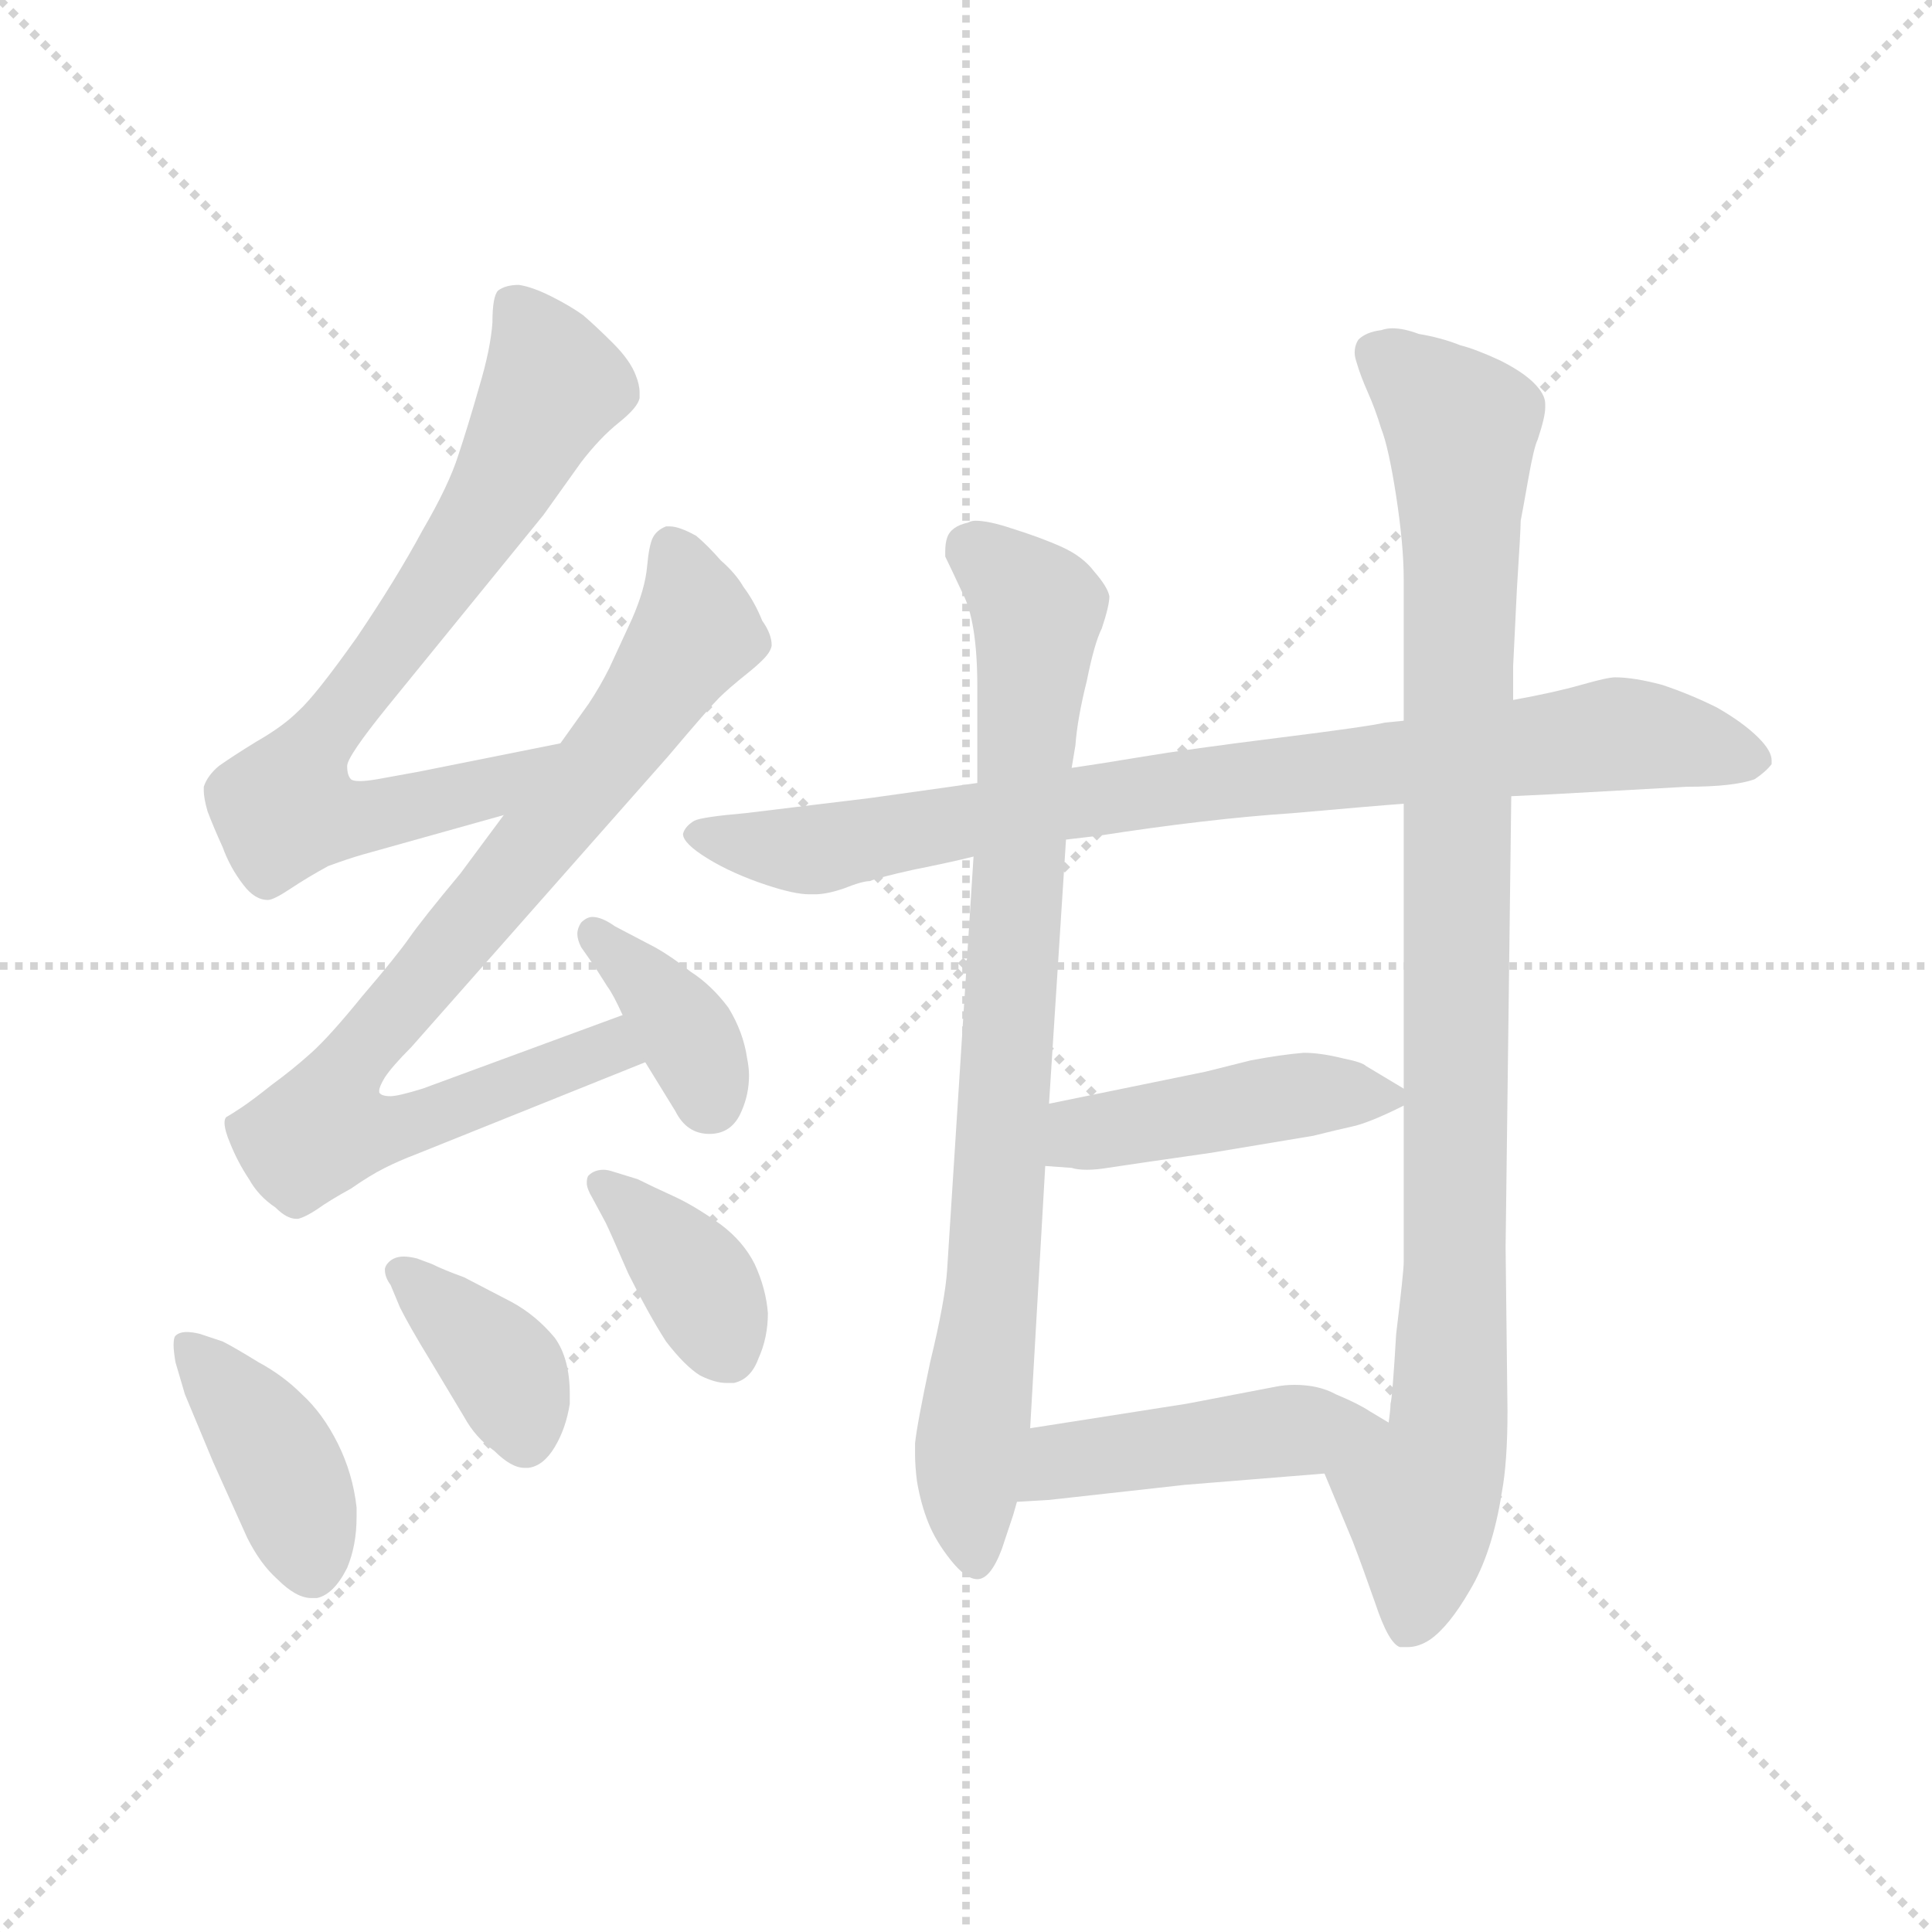 <svg xmlns="http://www.w3.org/2000/svg" version="1.1" viewBox="0 0 1024 1024">
  <g stroke="lightgray" stroke-dasharray="1,1" stroke-width="1" transform="scale(4, 4)">
    <line x1="0" y1="0" x2="256" y2="256" />
    <line x1="256" y1="0" x2="0" y2="256" />
    <line x1="128" y1="0" x2="128" y2="256" />
    <line x1="0" y1="128" x2="256" y2="128" />
  </g>
  <g transform="scale(1.0, -1.0) translate(0.0, -843.00)">
    <style type="text/css">
      
        @keyframes keyframes0 {
          from {
            stroke: blue;
            stroke-dashoffset: 720;
            stroke-width: 128;
          }
          70% {
            animation-timing-function: step-end;
            stroke: blue;
            stroke-dashoffset: 0;
            stroke-width: 128;
          }
          to {
            stroke: black;
            stroke-width: 1024;
          }
        }
        #make-me-a-hanzi-animation-0 {
          animation: keyframes0 0.836s both;
          animation-delay: 0s;
          animation-timing-function: linear;
        }
      
        @keyframes keyframes1 {
          from {
            stroke: blue;
            stroke-dashoffset: 805;
            stroke-width: 128;
          }
          72% {
            animation-timing-function: step-end;
            stroke: blue;
            stroke-dashoffset: 0;
            stroke-width: 128;
          }
          to {
            stroke: black;
            stroke-width: 1024;
          }
        }
        #make-me-a-hanzi-animation-1 {
          animation: keyframes1 0.905s both;
          animation-delay: 0.836s;
          animation-timing-function: linear;
        }
      
        @keyframes keyframes2 {
          from {
            stroke: blue;
            stroke-dashoffset: 367;
            stroke-width: 128;
          }
          54% {
            animation-timing-function: step-end;
            stroke: blue;
            stroke-dashoffset: 0;
            stroke-width: 128;
          }
          to {
            stroke: black;
            stroke-width: 1024;
          }
        }
        #make-me-a-hanzi-animation-2 {
          animation: keyframes2 0.549s both;
          animation-delay: 1.741s;
          animation-timing-function: linear;
        }
      
        @keyframes keyframes3 {
          from {
            stroke: blue;
            stroke-dashoffset: 400;
            stroke-width: 128;
          }
          57% {
            animation-timing-function: step-end;
            stroke: blue;
            stroke-dashoffset: 0;
            stroke-width: 128;
          }
          to {
            stroke: black;
            stroke-width: 1024;
          }
        }
        #make-me-a-hanzi-animation-3 {
          animation: keyframes3 0.576s both;
          animation-delay: 2.29s;
          animation-timing-function: linear;
        }
      
        @keyframes keyframes4 {
          from {
            stroke: blue;
            stroke-dashoffset: 372;
            stroke-width: 128;
          }
          55% {
            animation-timing-function: step-end;
            stroke: blue;
            stroke-dashoffset: 0;
            stroke-width: 128;
          }
          to {
            stroke: black;
            stroke-width: 1024;
          }
        }
        #make-me-a-hanzi-animation-4 {
          animation: keyframes4 0.553s both;
          animation-delay: 2.865s;
          animation-timing-function: linear;
        }
      
        @keyframes keyframes5 {
          from {
            stroke: blue;
            stroke-dashoffset: 374;
            stroke-width: 128;
          }
          55% {
            animation-timing-function: step-end;
            stroke: blue;
            stroke-dashoffset: 0;
            stroke-width: 128;
          }
          to {
            stroke: black;
            stroke-width: 1024;
          }
        }
        #make-me-a-hanzi-animation-5 {
          animation: keyframes5 0.554s both;
          animation-delay: 3.418s;
          animation-timing-function: linear;
        }
      
        @keyframes keyframes6 {
          from {
            stroke: blue;
            stroke-dashoffset: 824;
            stroke-width: 128;
          }
          73% {
            animation-timing-function: step-end;
            stroke: blue;
            stroke-dashoffset: 0;
            stroke-width: 128;
          }
          to {
            stroke: black;
            stroke-width: 1024;
          }
        }
        #make-me-a-hanzi-animation-6 {
          animation: keyframes6 0.921s both;
          animation-delay: 3.972s;
          animation-timing-function: linear;
        }
      
        @keyframes keyframes7 {
          from {
            stroke: blue;
            stroke-dashoffset: 811;
            stroke-width: 128;
          }
          73% {
            animation-timing-function: step-end;
            stroke: blue;
            stroke-dashoffset: 0;
            stroke-width: 128;
          }
          to {
            stroke: black;
            stroke-width: 1024;
          }
        }
        #make-me-a-hanzi-animation-7 {
          animation: keyframes7 0.91s both;
          animation-delay: 4.893s;
          animation-timing-function: linear;
        }
      
        @keyframes keyframes8 {
          from {
            stroke: blue;
            stroke-dashoffset: 958;
            stroke-width: 128;
          }
          76% {
            animation-timing-function: step-end;
            stroke: blue;
            stroke-dashoffset: 0;
            stroke-width: 128;
          }
          to {
            stroke: black;
            stroke-width: 1024;
          }
        }
        #make-me-a-hanzi-animation-8 {
          animation: keyframes8 1.03s both;
          animation-delay: 5.803s;
          animation-timing-function: linear;
        }
      
        @keyframes keyframes9 {
          from {
            stroke: blue;
            stroke-dashoffset: 437;
            stroke-width: 128;
          }
          59% {
            animation-timing-function: step-end;
            stroke: blue;
            stroke-dashoffset: 0;
            stroke-width: 128;
          }
          to {
            stroke: black;
            stroke-width: 1024;
          }
        }
        #make-me-a-hanzi-animation-9 {
          animation: keyframes9 0.606s both;
          animation-delay: 6.833s;
          animation-timing-function: linear;
        }
      
        @keyframes keyframes10 {
          from {
            stroke: blue;
            stroke-dashoffset: 447;
            stroke-width: 128;
          }
          59% {
            animation-timing-function: step-end;
            stroke: blue;
            stroke-dashoffset: 0;
            stroke-width: 128;
          }
          to {
            stroke: black;
            stroke-width: 1024;
          }
        }
        #make-me-a-hanzi-animation-10 {
          animation: keyframes10 0.614s both;
          animation-delay: 7.438s;
          animation-timing-function: linear;
        }
      
    </style>
    
      <path d="M 297 449 L 222 434 L 200 430 Q 194 429 191 429 Q 187 429 186 430 Q 184 432 184 437 Q 184 442 205 468 L 288 570 L 308 598 Q 318 611 328 619 Q 338 627 339 632 L 339 635 Q 339 639 337 644 Q 334 652 325 661 Q 316 670 309 676 Q 302 681 292 686 Q 282 691 275 692 Q 268 692 264 689 Q 261 686 261 672 Q 260 658 254 638 Q 248 617 243 602 Q 238 586 224 562 Q 210 536 189 505 Q 167 474 158 466 Q 150 458 136 450 Q 123 442 116 437 Q 110 432 108 426 L 108 424 Q 108 420 110 413 Q 113 405 118 394 Q 122 383 129 374 Q 135 366 142 366 Q 145 366 154 372 Q 163 378 174 384 Q 185 388 192 390 L 267 411 C 296 419 326 455 297 449 Z" fill="lightgray" />
    
      <path d="M 267 411 L 244 380 Q 224 356 217 346 Q 210 336 192 315 Q 175 294 165 285 Q 155 276 144 268 Q 134 260 128 256 Q 122 252 120 251 Q 119 250 119 248 Q 119 244 122 237 Q 126 227 132 218 Q 137 209 146 203 Q 152 197 157 197 L 158 197 Q 162 198 168 202 Q 175 207 186 213 Q 196 220 204 224 Q 212 228 220 231 L 342 280 C 370 291 358 315 330 305 L 224 266 Q 211 262 207 262 Q 202 262 201 264 L 201 265 Q 201 267 204 272 Q 208 278 218 288 L 354 442 Q 376 468 381 473 Q 386 478 396 486 Q 406 494 408 498 Q 409 500 409 501 Q 409 507 404 514 Q 400 524 394 532 Q 390 539 382 546 Q 375 554 369 559 Q 360 564 355 564 L 353 564 Q 348 562 346 558 Q 344 554 343 543 Q 342 531 335 515 L 323 489 Q 318 479 312 470 L 297 449 L 267 411 Z" fill="lightgray" />
    
      <path d="M 342 280 L 358 254 Q 364 242 376 242 Q 388 242 393 254 Q 397 263 397 273 Q 397 277 396 282 Q 394 296 386 309 Q 377 321 366 328 Q 356 336 347 341 L 326 352 Q 319 357 314 357 Q 311 357 308 354 Q 306 351 306 348 Q 306 345 308 341 L 315 331 L 322 320 Q 325 316 330 305 L 342 280 Z" fill="lightgray" />
    
      <path d="M 98 104 L 113 68 L 131 28 Q 138 14 147 6 Q 157 -4 165 -4 L 168 -4 Q 177 -2 184 12 Q 189 24 189 39 L 189 44 Q 187 62 179 78 Q 171 94 160 104 Q 150 114 137 121 Q 124 129 118 132 L 106 136 Q 102 137 99 137 Q 95 137 93 135 Q 92 134 92 130 Q 92 127 93 121 L 98 104 Z" fill="lightgray" />
    
      <path d="M 221 176 Q 217 177 214 177 Q 209 177 206 174 Q 204 172 204 170 Q 204 166 207 162 L 212 150 Q 217 140 228 122 L 246 92 Q 252 81 262 74 Q 271 65 278 65 L 280 65 Q 288 66 294 76 Q 300 86 302 99 L 302 104 Q 302 123 294 134 Q 284 146 271 153 L 246 166 Q 235 170 229 173 L 221 176 Z" fill="lightgray" />
    
      <path d="M 325 222 Q 322 223 320 223 Q 315 223 312 220 Q 311 219 311 216 Q 311 213 314 208 L 321 195 Q 323 191 333 168 Q 344 146 353 132 Q 363 119 371 114 Q 379 110 385 110 L 389 110 Q 398 112 402 123 Q 407 134 407 147 Q 406 160 400 173 Q 394 185 382 194 Q 368 204 357 209 Q 346 214 338 218 L 325 222 Z" fill="lightgray" />
    
      <path d="M 801 421 L 822 422 L 894 426 Q 919 426 930 430 Q 936 434 939 438 L 939 440 Q 939 445 932 452 Q 924 460 910 468 Q 896 475 881 480 Q 866 484 856 484 Q 852 484 838 480 Q 824 476 802 472 L 744 461 L 734 460 Q 726 458 678 452 Q 630 446 606 442 Q 582 438 568 436 L 518 428 L 461 420 L 395 412 Q 372 410 368 408 Q 363 405 362 401 Q 362 396 375 388 Q 388 380 406 374 Q 421 369 429 369 L 432 369 Q 438 369 447 372 Q 457 376 461 376 Q 466 378 484 382 Q 504 386 516 389 L 565 398 L 582 400 Q 640 409 685 412 Q 730 416 744 417 L 801 421 Z" fill="lightgray" />
    
      <path d="M 516 389 L 502 170 Q 501 154 493 121 Q 486 88 485 78 L 485 72 Q 485 66 486 58 Q 488 46 492 36 Q 496 26 504 16 Q 512 6 518 6 Q 525 6 531 22 L 537 40 L 539 47 L 546 86 L 554 225 L 556 258 L 565 398 L 568 436 L 570 448 Q 571 462 576 482 Q 580 502 584 510 Q 588 522 588 527 Q 587 532 580 540 Q 574 548 563 553 Q 552 558 536 563 Q 524 567 517 567 Q 515 567 513 566 Q 504 564 502 558 Q 501 555 501 551 L 501 548 Q 503 544 510 529 Q 518 514 518 479 L 518 428 L 516 389 Z" fill="lightgray" />
    
      <path d="M 702 62 L 717 26 Q 722 13 729 -7 Q 736 -28 742 -30 L 746 -30 Q 752 -30 758 -26 Q 768 -19 779 0 Q 791 20 796 52 Q 799 68 799 95 L 798 182 L 801 421 L 802 472 L 802 490 L 804 531 Q 806 562 806 567 Q 807 572 810 589 Q 813 606 815 610 Q 819 622 819 627 L 819 629 Q 819 634 813 640 Q 807 646 795 652 Q 782 658 774 660 Q 764 664 752 666 Q 744 669 738 669 Q 735 669 732 668 Q 724 667 720 663 Q 718 660 718 656 Q 718 654 719 651 Q 721 644 725 635 Q 729 626 732 616 Q 736 606 740 580 Q 744 554 744 536 L 744 461 L 744 417 L 744 266 L 744 257 L 744 174 Q 744 169 740 136 Q 738 102 737 99 Q 737 96 736 89 C 733 59 690 90 702 62 Z" fill="lightgray" />
    
      <path d="M 744 266 L 724 278 Q 722 280 712 282 Q 700 285 691 285 Q 679 284 663 281 L 639 275 L 556 258 C 527 252 524 227 554 225 L 568 224 Q 571 223 576 223 Q 581 223 587 224 Q 600 226 642 232 L 696 241 Q 708 244 717 246 Q 726 248 744 257 C 752 261 752 261 744 266 Z" fill="lightgray" />
    
      <path d="M 539 47 L 556 48 L 628 56 L 702 62 C 732 64 762 74 736 89 L 726 95 Q 720 99 708 104 Q 699 109 686 109 Q 681 109 676 108 L 629 99 L 546 86 C 516 81 509 45 539 47 Z" fill="lightgray" />
    
    
      <clipPath id="make-me-a-hanzi-clip-0">
        <path d="M 297 449 L 222 434 L 200 430 Q 194 429 191 429 Q 187 429 186 430 Q 184 432 184 437 Q 184 442 205 468 L 288 570 L 308 598 Q 318 611 328 619 Q 338 627 339 632 L 339 635 Q 339 639 337 644 Q 334 652 325 661 Q 316 670 309 676 Q 302 681 292 686 Q 282 691 275 692 Q 268 692 264 689 Q 261 686 261 672 Q 260 658 254 638 Q 248 617 243 602 Q 238 586 224 562 Q 210 536 189 505 Q 167 474 158 466 Q 150 458 136 450 Q 123 442 116 437 Q 110 432 108 426 L 108 424 Q 108 420 110 413 Q 113 405 118 394 Q 122 383 129 374 Q 135 366 142 366 Q 145 366 154 372 Q 163 378 174 384 Q 185 388 192 390 L 267 411 C 296 419 326 455 297 449 Z" />
      </clipPath>
      <path clip-path="url(#make-me-a-hanzi-clip-0)" d="M 272 683 L 294 639 L 256 568 L 166 447 L 151 415 L 184 409 L 225 416 L 255 423 L 290 447" fill="none" id="make-me-a-hanzi-animation-0" stroke-dasharray="592 1184" stroke-linecap="round" />
    
      <clipPath id="make-me-a-hanzi-clip-1">
        <path d="M 267 411 L 244 380 Q 224 356 217 346 Q 210 336 192 315 Q 175 294 165 285 Q 155 276 144 268 Q 134 260 128 256 Q 122 252 120 251 Q 119 250 119 248 Q 119 244 122 237 Q 126 227 132 218 Q 137 209 146 203 Q 152 197 157 197 L 158 197 Q 162 198 168 202 Q 175 207 186 213 Q 196 220 204 224 Q 212 228 220 231 L 342 280 C 370 291 358 315 330 305 L 224 266 Q 211 262 207 262 Q 202 262 201 264 L 201 265 Q 201 267 204 272 Q 208 278 218 288 L 354 442 Q 376 468 381 473 Q 386 478 396 486 Q 406 494 408 498 Q 409 500 409 501 Q 409 507 404 514 Q 400 524 394 532 Q 390 539 382 546 Q 375 554 369 559 Q 360 564 355 564 L 353 564 Q 348 562 346 558 Q 344 554 343 543 Q 342 531 335 515 L 323 489 Q 318 479 312 470 L 297 449 L 267 411 Z" />
      </clipPath>
      <path clip-path="url(#make-me-a-hanzi-clip-1)" d="M 354 556 L 369 508 L 301 415 L 190 285 L 172 245 L 213 246 L 323 287 L 333 283" fill="none" id="make-me-a-hanzi-animation-1" stroke-dasharray="677 1354" stroke-linecap="round" />
    
      <clipPath id="make-me-a-hanzi-clip-2">
        <path d="M 342 280 L 358 254 Q 364 242 376 242 Q 388 242 393 254 Q 397 263 397 273 Q 397 277 396 282 Q 394 296 386 309 Q 377 321 366 328 Q 356 336 347 341 L 326 352 Q 319 357 314 357 Q 311 357 308 354 Q 306 351 306 348 Q 306 345 308 341 L 315 331 L 322 320 Q 325 316 330 305 L 342 280 Z" />
      </clipPath>
      <path clip-path="url(#make-me-a-hanzi-clip-2)" d="M 315 349 L 357 305 L 376 259" fill="none" id="make-me-a-hanzi-animation-2" stroke-dasharray="239 478" stroke-linecap="round" />
    
      <clipPath id="make-me-a-hanzi-clip-3">
        <path d="M 98 104 L 113 68 L 131 28 Q 138 14 147 6 Q 157 -4 165 -4 L 168 -4 Q 177 -2 184 12 Q 189 24 189 39 L 189 44 Q 187 62 179 78 Q 171 94 160 104 Q 150 114 137 121 Q 124 129 118 132 L 106 136 Q 102 137 99 137 Q 95 137 93 135 Q 92 134 92 130 Q 92 127 93 121 L 98 104 Z" />
      </clipPath>
      <path clip-path="url(#make-me-a-hanzi-clip-3)" d="M 98 132 L 149 67 L 167 8" fill="none" id="make-me-a-hanzi-animation-3" stroke-dasharray="272 544" stroke-linecap="round" />
    
      <clipPath id="make-me-a-hanzi-clip-4">
        <path d="M 221 176 Q 217 177 214 177 Q 209 177 206 174 Q 204 172 204 170 Q 204 166 207 162 L 212 150 Q 217 140 228 122 L 246 92 Q 252 81 262 74 Q 271 65 278 65 L 280 65 Q 288 66 294 76 Q 300 86 302 99 L 302 104 Q 302 123 294 134 Q 284 146 271 153 L 246 166 Q 235 170 229 173 L 221 176 Z" />
      </clipPath>
      <path clip-path="url(#make-me-a-hanzi-clip-4)" d="M 212 168 L 267 118 L 279 78" fill="none" id="make-me-a-hanzi-animation-4" stroke-dasharray="244 488" stroke-linecap="round" />
    
      <clipPath id="make-me-a-hanzi-clip-5">
        <path d="M 325 222 Q 322 223 320 223 Q 315 223 312 220 Q 311 219 311 216 Q 311 213 314 208 L 321 195 Q 323 191 333 168 Q 344 146 353 132 Q 363 119 371 114 Q 379 110 385 110 L 389 110 Q 398 112 402 123 Q 407 134 407 147 Q 406 160 400 173 Q 394 185 382 194 Q 368 204 357 209 Q 346 214 338 218 L 325 222 Z" />
      </clipPath>
      <path clip-path="url(#make-me-a-hanzi-clip-5)" d="M 318 216 L 367 168 L 387 123" fill="none" id="make-me-a-hanzi-animation-5" stroke-dasharray="246 492" stroke-linecap="round" />
    
      <clipPath id="make-me-a-hanzi-clip-6">
        <path d="M 801 421 L 822 422 L 894 426 Q 919 426 930 430 Q 936 434 939 438 L 939 440 Q 939 445 932 452 Q 924 460 910 468 Q 896 475 881 480 Q 866 484 856 484 Q 852 484 838 480 Q 824 476 802 472 L 744 461 L 734 460 Q 726 458 678 452 Q 630 446 606 442 Q 582 438 568 436 L 518 428 L 461 420 L 395 412 Q 372 410 368 408 Q 363 405 362 401 Q 362 396 375 388 Q 388 380 406 374 Q 421 369 429 369 L 432 369 Q 438 369 447 372 Q 457 376 461 376 Q 466 378 484 382 Q 504 386 516 389 L 565 398 L 582 400 Q 640 409 685 412 Q 730 416 744 417 L 801 421 Z" />
      </clipPath>
      <path clip-path="url(#make-me-a-hanzi-clip-6)" d="M 369 401 L 427 392 L 639 428 L 851 453 L 879 453 L 930 439" fill="none" id="make-me-a-hanzi-animation-6" stroke-dasharray="696 1392" stroke-linecap="round" />
    
      <clipPath id="make-me-a-hanzi-clip-7">
        <path d="M 516 389 L 502 170 Q 501 154 493 121 Q 486 88 485 78 L 485 72 Q 485 66 486 58 Q 488 46 492 36 Q 496 26 504 16 Q 512 6 518 6 Q 525 6 531 22 L 537 40 L 539 47 L 546 86 L 554 225 L 556 258 L 565 398 L 568 436 L 570 448 Q 571 462 576 482 Q 580 502 584 510 Q 588 522 588 527 Q 587 532 580 540 Q 574 548 563 553 Q 552 558 536 563 Q 524 567 517 567 Q 515 567 513 566 Q 504 564 502 558 Q 501 555 501 551 L 501 548 Q 503 544 510 529 Q 518 514 518 479 L 518 428 L 516 389 Z" />
      </clipPath>
      <path clip-path="url(#make-me-a-hanzi-clip-7)" d="M 513 550 L 537 535 L 550 516 L 526 157 L 513 67 L 518 14" fill="none" id="make-me-a-hanzi-animation-7" stroke-dasharray="683 1366" stroke-linecap="round" />
    
      <clipPath id="make-me-a-hanzi-clip-8">
        <path d="M 702 62 L 717 26 Q 722 13 729 -7 Q 736 -28 742 -30 L 746 -30 Q 752 -30 758 -26 Q 768 -19 779 0 Q 791 20 796 52 Q 799 68 799 95 L 798 182 L 801 421 L 802 472 L 802 490 L 804 531 Q 806 562 806 567 Q 807 572 810 589 Q 813 606 815 610 Q 819 622 819 627 L 819 629 Q 819 634 813 640 Q 807 646 795 652 Q 782 658 774 660 Q 764 664 752 666 Q 744 669 738 669 Q 735 669 732 668 Q 724 667 720 663 Q 718 660 718 656 Q 718 654 719 651 Q 721 644 725 635 Q 729 626 732 616 Q 736 606 740 580 Q 744 554 744 536 L 744 461 L 744 417 L 744 266 L 744 257 L 744 174 Q 744 169 740 136 Q 738 102 737 99 Q 737 96 736 89 C 733 59 690 90 702 62 Z" />
      </clipPath>
      <path clip-path="url(#make-me-a-hanzi-clip-8)" d="M 730 656 L 769 623 L 775 603 L 769 102 L 766 73 L 753 48 L 754 20 L 744 -22" fill="none" id="make-me-a-hanzi-animation-8" stroke-dasharray="830 1660" stroke-linecap="round" />
    
      <clipPath id="make-me-a-hanzi-clip-9">
        <path d="M 744 266 L 724 278 Q 722 280 712 282 Q 700 285 691 285 Q 679 284 663 281 L 639 275 L 556 258 C 527 252 524 227 554 225 L 568 224 Q 571 223 576 223 Q 581 223 587 224 Q 600 226 642 232 L 696 241 Q 708 244 717 246 Q 726 248 744 257 C 752 261 752 261 744 266 Z" />
      </clipPath>
      <path clip-path="url(#make-me-a-hanzi-clip-9)" d="M 561 230 L 571 241 L 594 246 L 694 263 L 735 262" fill="none" id="make-me-a-hanzi-animation-9" stroke-dasharray="309 618" stroke-linecap="round" />
    
      <clipPath id="make-me-a-hanzi-clip-10">
        <path d="M 539 47 L 556 48 L 628 56 L 702 62 C 732 64 762 74 736 89 L 726 95 Q 720 99 708 104 Q 699 109 686 109 Q 681 109 676 108 L 629 99 L 546 86 C 516 81 509 45 539 47 Z" />
      </clipPath>
      <path clip-path="url(#make-me-a-hanzi-clip-10)" d="M 543 53 L 570 70 L 728 87" fill="none" id="make-me-a-hanzi-animation-10" stroke-dasharray="319 638" stroke-linecap="round" />
    
  </g>
</svg>